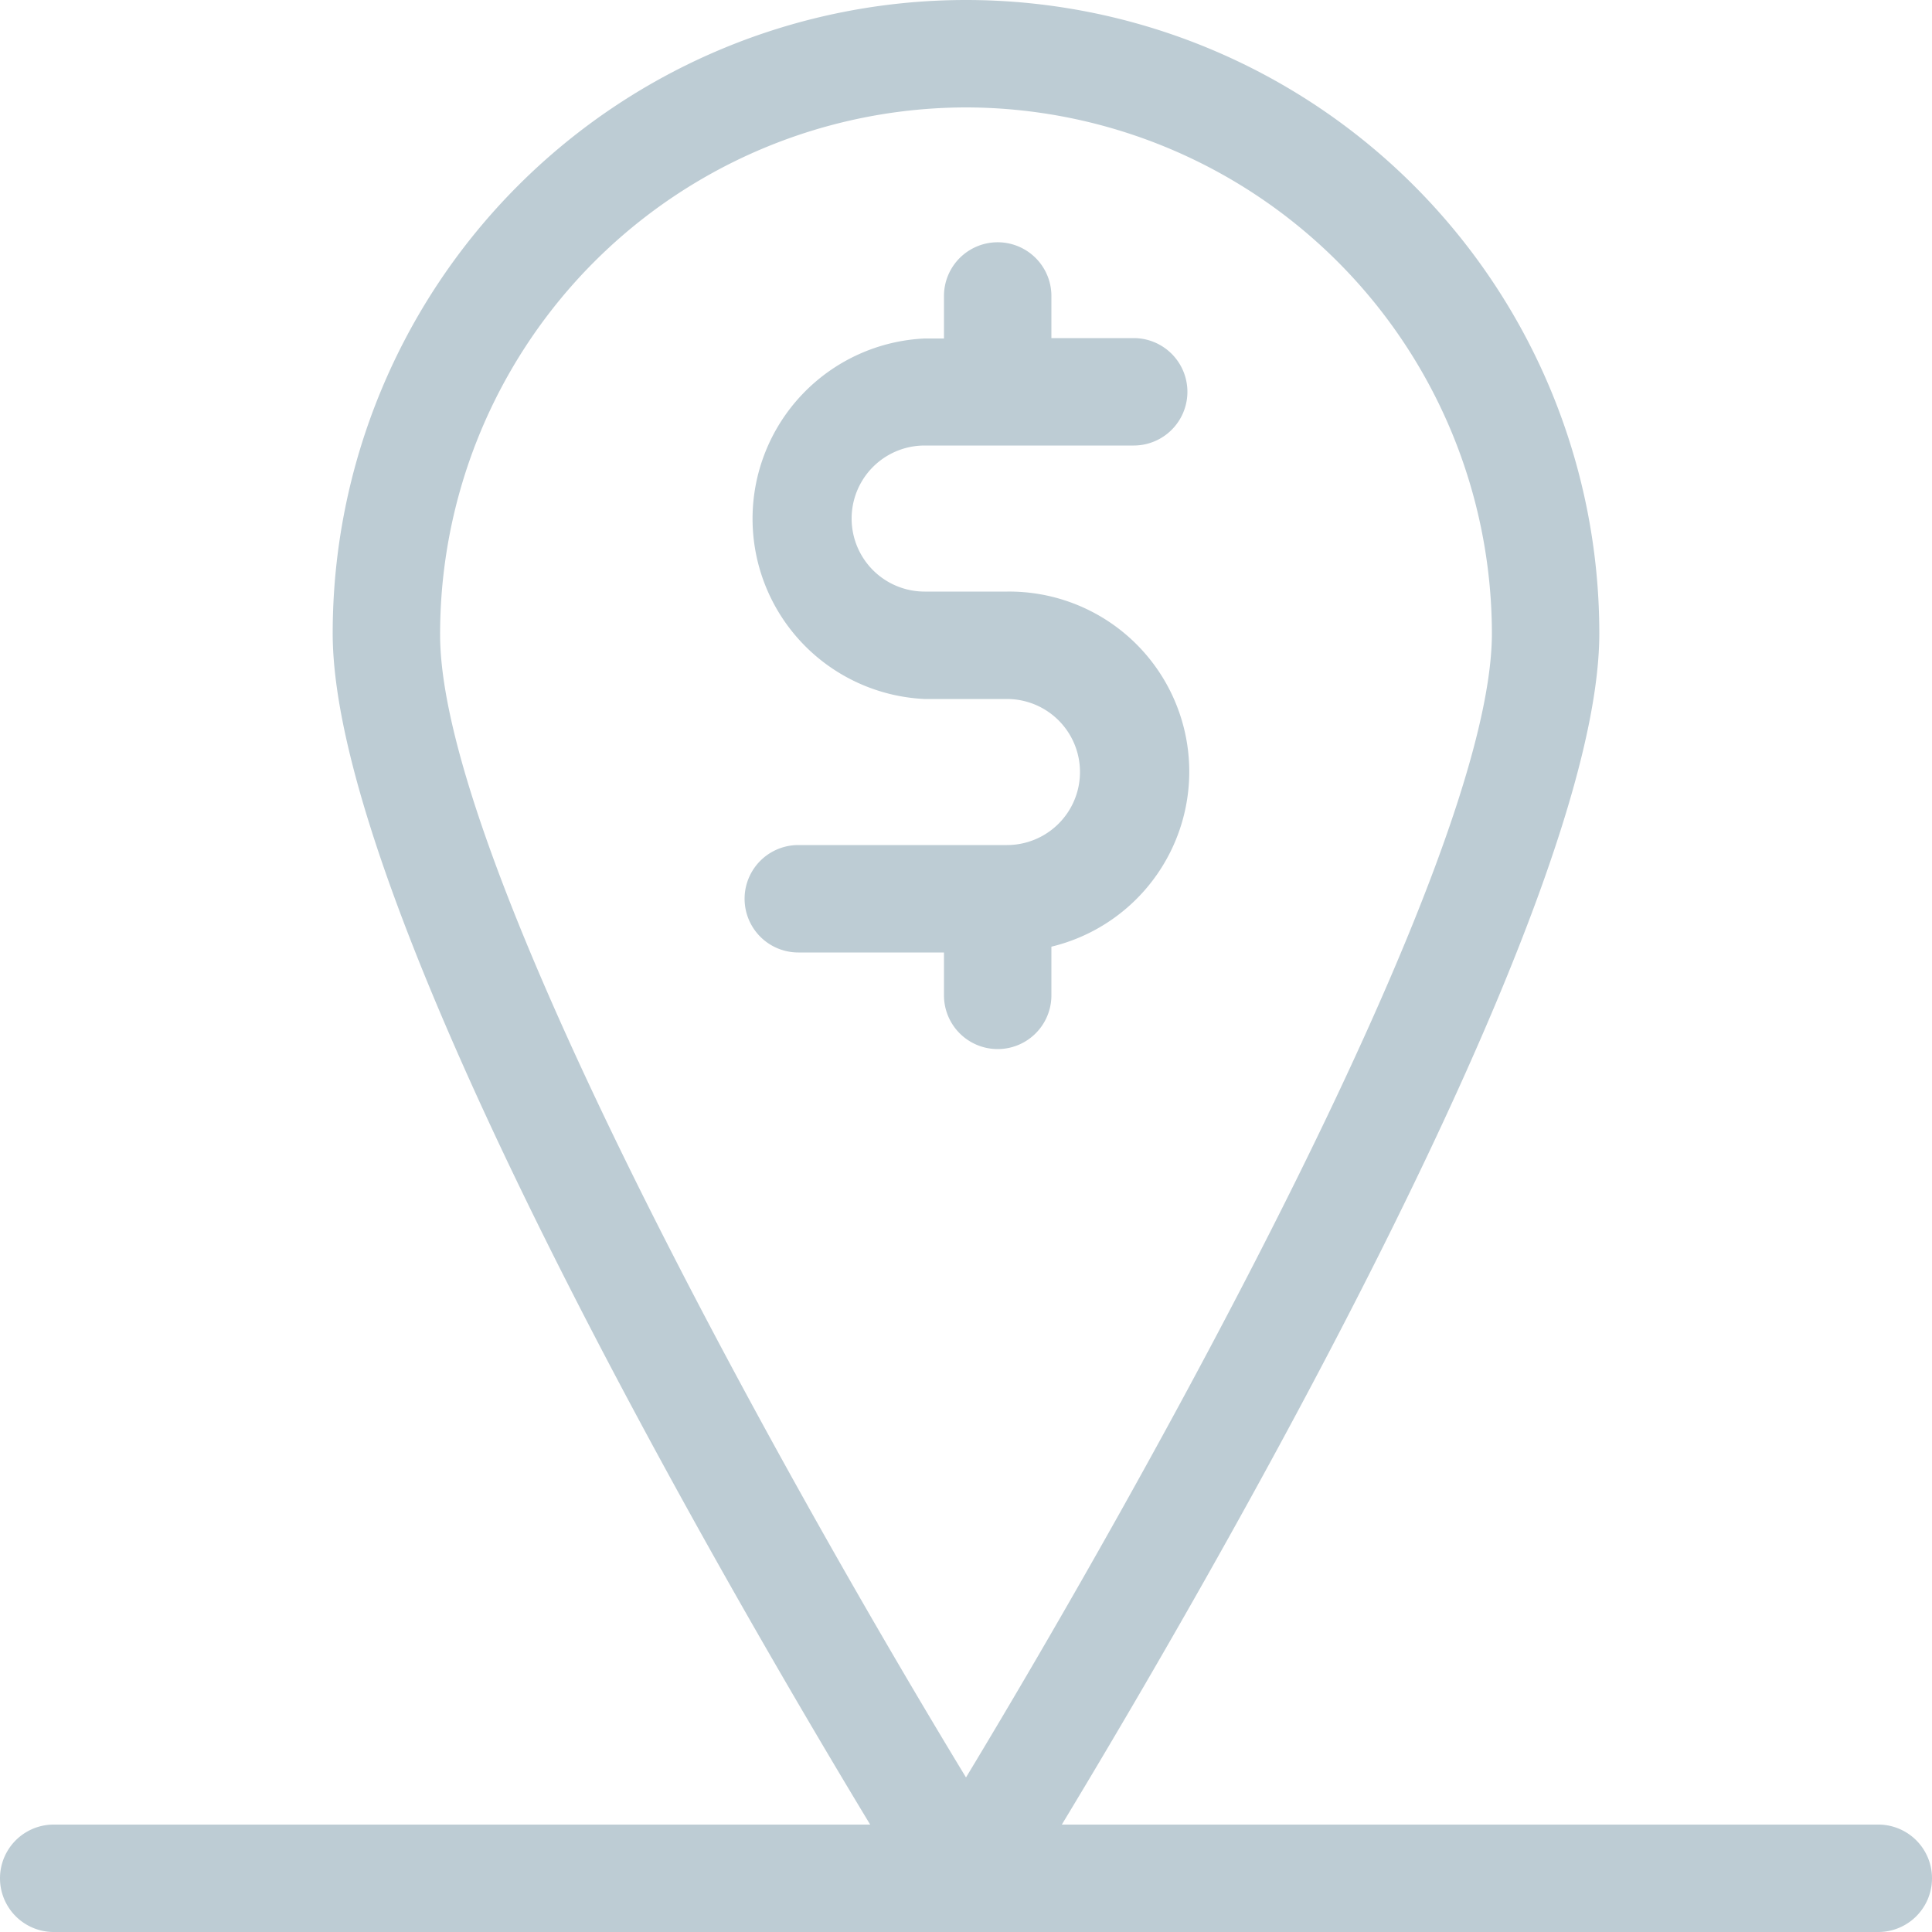 <svg xmlns="http://www.w3.org/2000/svg" viewBox="0 0 50 50"><title>icon-salary</title><path d="M27.21,25.75V24.5a4.66,4.66,0,0,0-1.14-9.19H23.93a1.89,1.89,0,0,1,0-3.78h5.41a1.39,1.39,0,0,0,0-2.78H27.21V7.66a1.39,1.39,0,1,0-2.78,0v1.1h-.5a4.67,4.67,0,0,0,0,9.33h2.13a1.89,1.89,0,0,1,0,3.78H20.66a1.39,1.39,0,0,0,0,2.78h3.77v1.11a1.39,1.39,0,1,0,2.78,0Z" fill="#bdccd4"/><path d="M48.61,47.22H27.48c3.7-6.12,13.91-23.65,13.91-30.83a16.39,16.39,0,0,0-32.78,0c0,7.18,10.21,24.71,13.91,30.83H1.39a1.39,1.39,0,0,0,0,2.78H48.61a1.39,1.39,0,0,0,0-2.78ZM25,2.78A13.63,13.63,0,0,1,38.61,16.39C38.61,22.31,29.67,38.27,25,46c-4.67-7.69-13.61-23.65-13.61-29.57A13.63,13.63,0,0,1,25,2.78Z" fill="#bdccd4"/></svg>